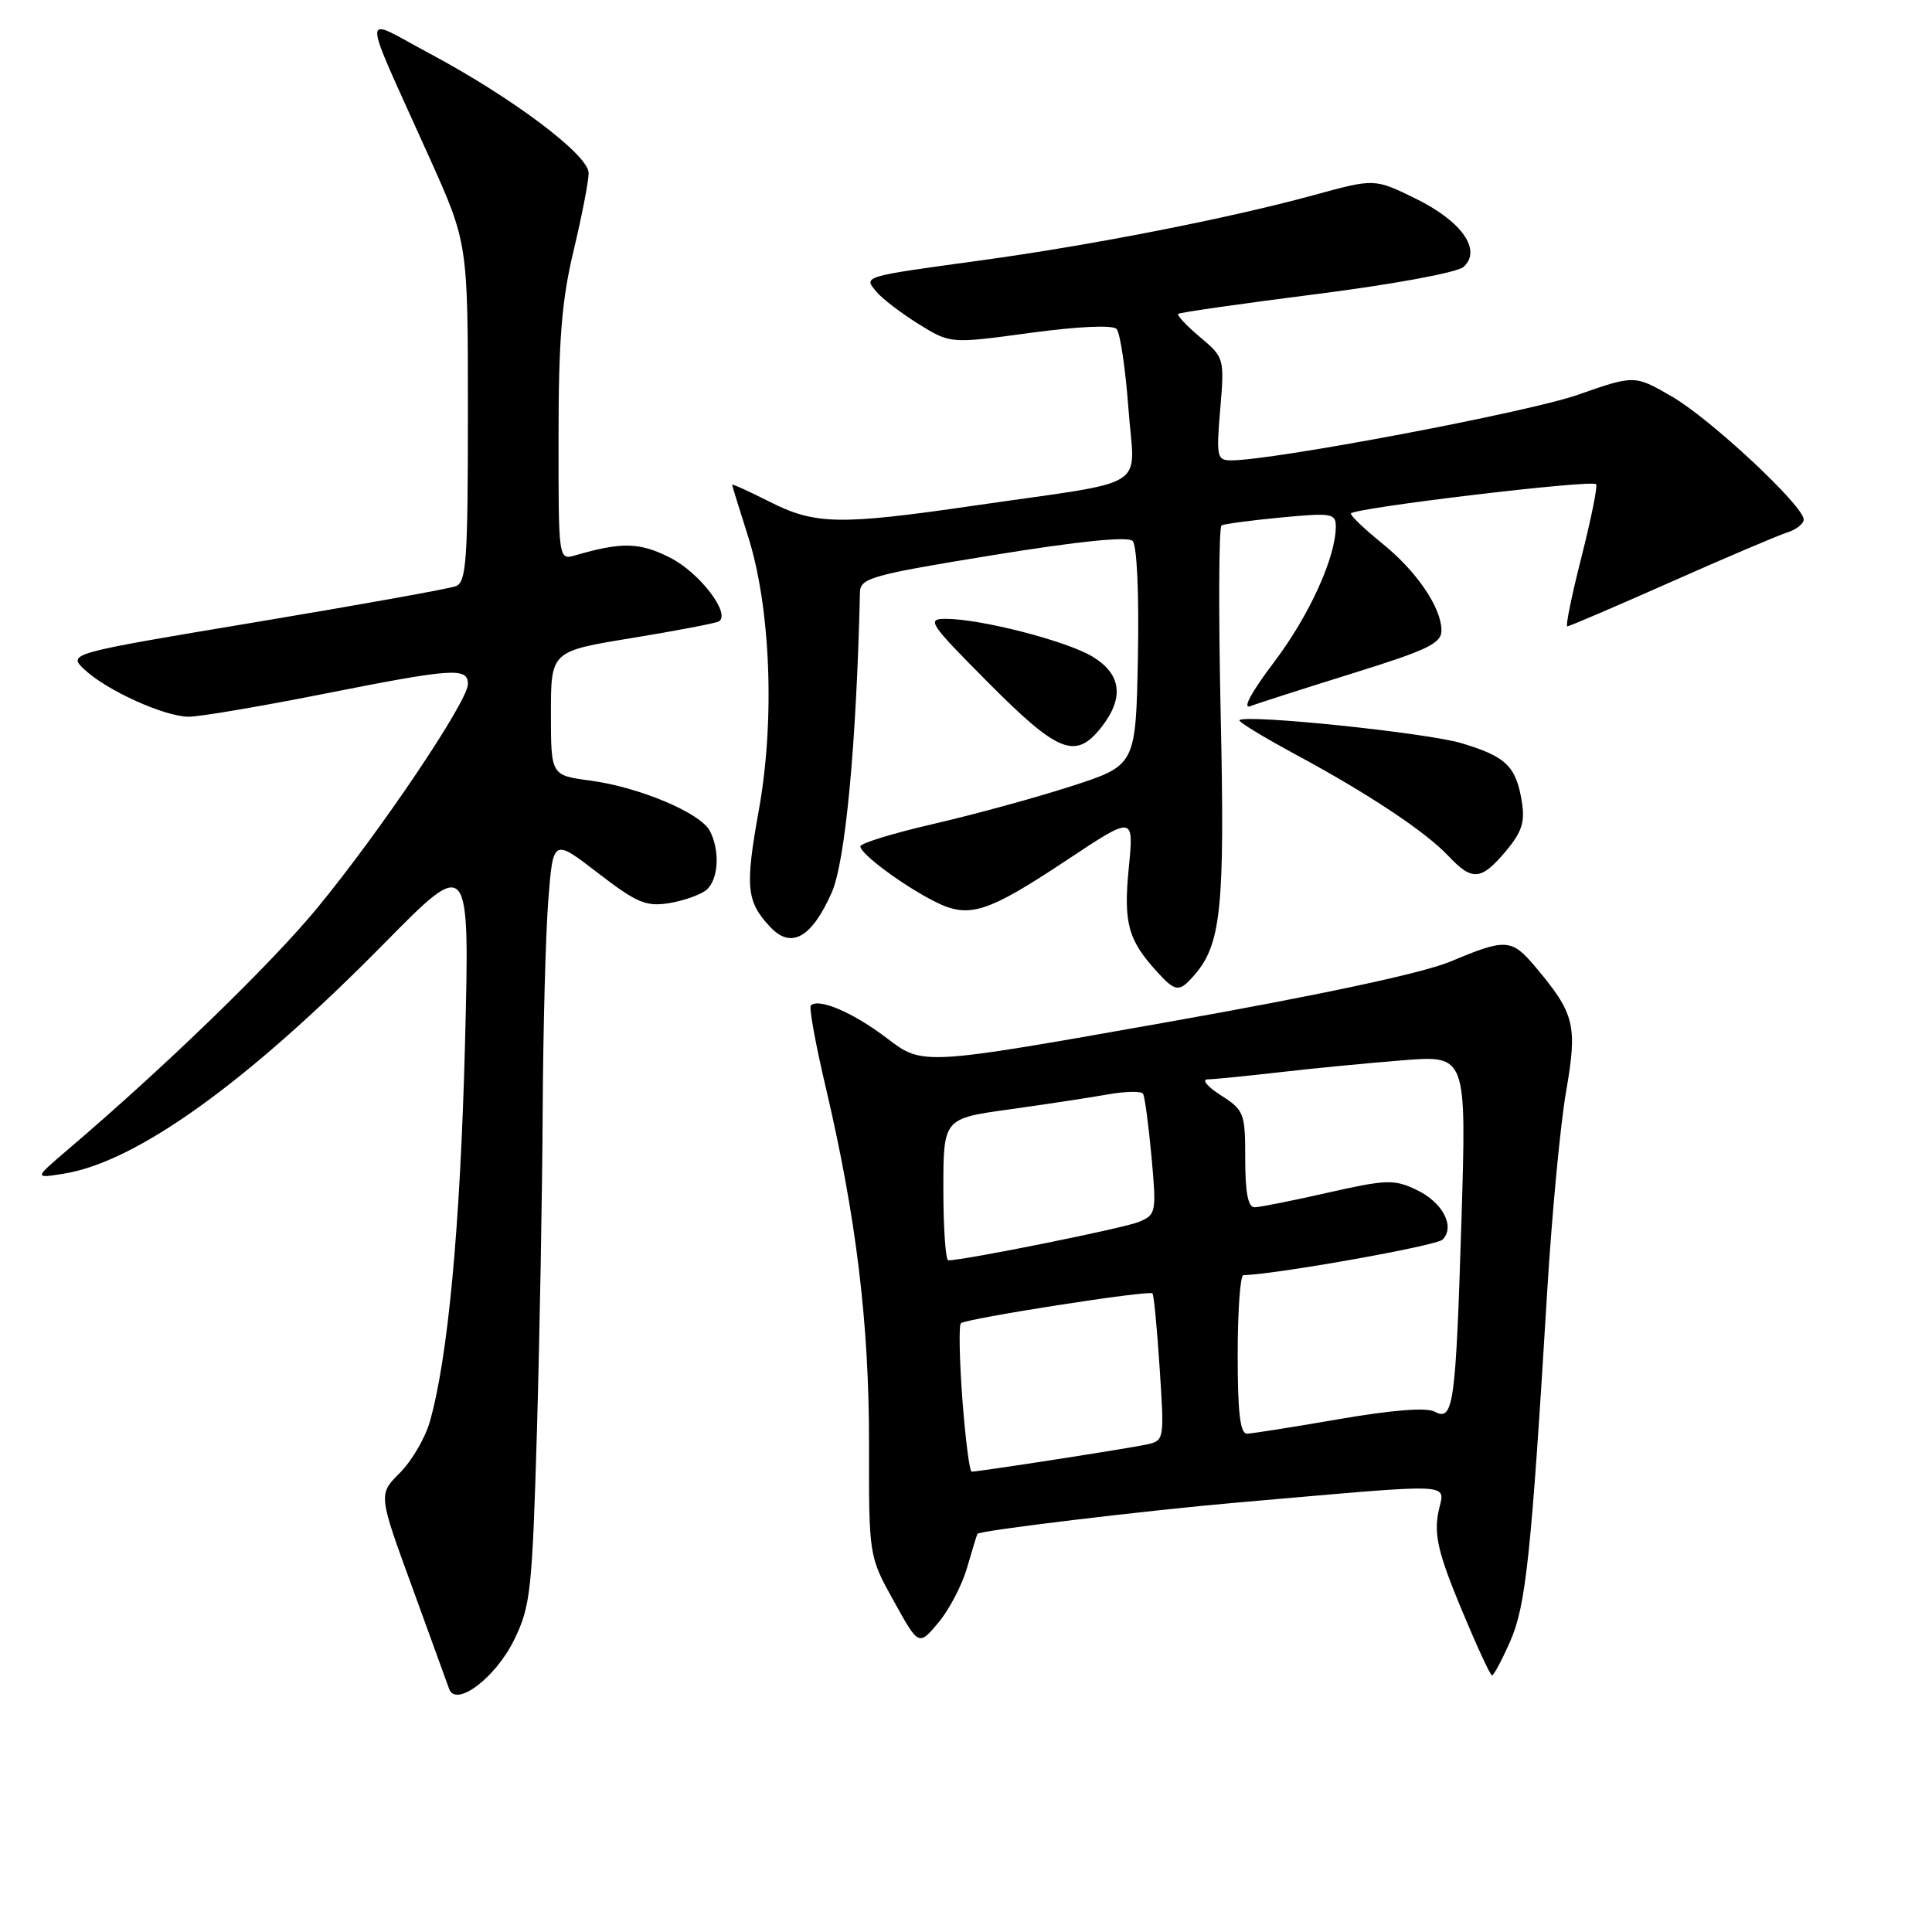 <?xml version="1.0" encoding="UTF-8" standalone="no"?>
<!DOCTYPE svg PUBLIC "-//W3C//DTD SVG 1.1//EN" "http://www.w3.org/Graphics/SVG/1.1/DTD/svg11.dtd" >
<svg xmlns="http://www.w3.org/2000/svg" xmlns:xlink="http://www.w3.org/1999/xlink" version="1.1" viewBox="0 0 256 256">
 <g >
 <path fill="currentColor"
d=" M 68.13 217.28 C 70.30 212.85 70.52 210.84 71.15 189.50 C 71.51 176.85 71.86 157.72 71.91 147.00 C 71.97 136.28 72.30 123.81 72.65 119.30 C 73.29 111.10 73.29 111.10 79.22 115.67 C 84.39 119.65 85.61 120.16 88.67 119.67 C 90.60 119.35 92.81 118.57 93.59 117.93 C 95.21 116.58 95.44 112.69 94.04 110.07 C 92.76 107.69 84.67 104.29 78.21 103.43 C 73.00 102.74 73.00 102.74 73.00 94.52 C 73.00 86.29 73.00 86.29 83.75 84.54 C 89.66 83.57 94.84 82.58 95.25 82.34 C 96.88 81.35 92.72 75.90 88.82 73.91 C 84.78 71.85 82.40 71.79 76.25 73.58 C 74.00 74.23 74.00 74.23 74.01 57.87 C 74.01 44.99 74.44 39.73 76.01 33.19 C 77.10 28.61 78.00 24.00 78.00 22.93 C 78.00 20.53 67.83 12.89 56.80 7.02 C 47.70 2.17 47.69 0.40 56.89 20.86 C 62.00 32.22 62.00 32.22 62.00 54.64 C 62.00 74.19 61.80 77.14 60.41 77.67 C 59.54 78.01 47.60 80.15 33.89 82.44 C 8.95 86.60 8.95 86.60 11.22 88.74 C 14.16 91.50 21.79 94.95 25.00 94.97 C 26.38 94.98 34.25 93.65 42.50 92.02 C 60.08 88.53 62.00 88.39 62.00 90.65 C 62.00 92.93 50.37 110.20 42.03 120.32 C 35.92 127.74 21.79 141.43 8.99 152.33 C 4.50 156.16 4.50 156.16 8.50 155.51 C 18.14 153.94 32.72 143.46 50.88 125.04 C 62.25 113.50 62.25 113.50 61.61 138.50 C 60.99 162.50 59.35 180.08 56.94 188.42 C 56.32 190.58 54.53 193.62 52.97 195.18 C 50.13 198.02 50.13 198.02 54.60 210.26 C 57.05 216.99 59.26 223.08 59.51 223.78 C 60.40 226.30 65.67 222.32 68.13 217.28 Z  M 200.10 217.50 C 202.19 212.78 202.89 206.13 205.02 171.00 C 205.64 160.82 206.76 148.94 207.52 144.60 C 209.04 135.85 208.66 134.31 203.45 128.12 C 200.29 124.37 199.55 124.32 192.22 127.40 C 188.54 128.94 175.03 131.83 154.38 135.49 C 122.26 141.19 122.26 141.19 117.55 137.59 C 113.10 134.19 108.47 132.20 107.44 133.23 C 107.18 133.49 108.07 138.38 109.42 144.10 C 113.46 161.30 115.17 175.38 115.15 191.35 C 115.13 206.20 115.13 206.20 118.43 212.15 C 121.73 218.11 121.73 218.11 124.34 215.01 C 125.77 213.30 127.49 210.02 128.15 207.70 C 128.82 205.39 129.43 203.38 129.52 203.24 C 129.79 202.80 151.96 200.14 164.00 199.09 C 194.11 196.49 191.35 196.35 190.57 200.47 C 190.02 203.43 190.60 205.88 193.58 213.07 C 195.62 217.98 197.47 222.00 197.70 222.00 C 197.93 222.00 199.01 219.98 200.10 217.50 Z  M 158.22 129.25 C 161.82 125.13 162.31 120.37 161.75 94.79 C 161.45 81.15 161.50 69.82 161.86 69.62 C 162.21 69.42 165.76 68.95 169.75 68.57 C 176.43 67.93 177.00 68.03 177.00 69.76 C 177.00 73.85 173.48 81.58 168.80 87.76 C 165.79 91.74 164.58 93.99 165.68 93.57 C 166.66 93.19 172.76 91.24 179.23 89.22 C 189.20 86.12 191.00 85.25 191.00 83.53 C 190.99 80.49 187.68 75.64 183.08 71.95 C 180.84 70.14 179.00 68.39 179.00 68.05 C 179.00 67.35 210.86 63.53 211.49 64.16 C 211.72 64.38 210.84 68.71 209.56 73.78 C 208.27 78.85 207.42 83.00 207.67 83.00 C 207.93 83.00 214.09 80.36 221.37 77.13 C 228.64 73.90 235.59 70.95 236.80 70.56 C 238.01 70.18 239.00 69.40 239.00 68.84 C 239.00 67.03 226.66 55.51 221.55 52.55 C 216.59 49.68 216.59 49.68 209.05 52.32 C 202.45 54.63 168.76 61.00 163.15 61.00 C 161.25 61.00 161.15 60.56 161.69 54.20 C 162.25 47.47 162.22 47.37 159.00 44.66 C 157.21 43.15 155.92 41.77 156.12 41.59 C 156.33 41.40 164.60 40.22 174.50 38.96 C 184.72 37.66 193.12 36.10 193.93 35.37 C 196.38 33.14 193.70 29.32 187.59 26.32 C 182.13 23.65 182.13 23.65 174.17 25.83 C 162.99 28.90 144.68 32.49 130.00 34.50 C 114.11 36.68 114.41 36.59 116.14 38.67 C 116.89 39.57 119.40 41.49 121.71 42.93 C 125.93 45.55 125.93 45.55 136.50 44.11 C 142.87 43.25 147.42 43.04 147.95 43.59 C 148.42 44.09 149.13 48.82 149.52 54.10 C 150.32 65.16 152.92 63.53 129.00 67.01 C 111.19 69.60 107.99 69.53 101.97 66.48 C 99.24 65.10 97.01 64.09 97.01 64.23 C 97.02 64.38 97.96 67.42 99.10 71.00 C 102.11 80.44 102.71 95.37 100.55 107.34 C 98.71 117.58 98.89 119.43 102.06 122.83 C 104.83 125.80 107.55 124.27 110.21 118.26 C 112.02 114.16 113.48 98.67 113.95 78.46 C 114.00 76.59 115.52 76.17 131.56 73.56 C 142.94 71.71 149.45 71.05 150.08 71.68 C 150.65 72.25 150.94 78.65 150.78 87.03 C 150.50 101.41 150.50 101.41 142.00 104.16 C 137.32 105.68 129.11 107.92 123.75 109.16 C 118.39 110.39 114.00 111.74 114.00 112.15 C 114.00 113.14 119.65 117.33 123.86 119.46 C 128.38 121.75 130.77 121.00 141.38 113.95 C 150.25 108.06 150.25 108.06 149.57 114.99 C 148.85 122.28 149.46 124.54 153.30 128.75 C 155.77 131.46 156.25 131.51 158.22 129.25 Z  M 199.51 112.81 C 201.66 110.25 202.09 108.93 201.65 106.22 C 200.89 101.53 199.56 100.24 193.63 98.47 C 189.01 97.09 165.05 94.61 164.23 95.43 C 164.05 95.62 167.34 97.63 171.54 99.90 C 181.31 105.16 188.91 110.21 191.95 113.45 C 195.07 116.77 196.26 116.67 199.51 112.81 Z  M 145.93 96.37 C 148.99 92.48 148.60 89.34 144.79 87.02 C 141.37 84.94 129.96 82.00 125.32 82.00 C 122.73 82.00 123.11 82.57 131.00 90.50 C 140.24 99.79 142.53 100.69 145.93 96.37 Z  M 127.52 185.43 C 127.13 180.17 127.04 175.63 127.32 175.34 C 127.95 174.72 152.26 170.92 152.71 171.38 C 152.89 171.56 153.32 176.02 153.66 181.29 C 154.29 190.83 154.28 190.89 151.90 191.41 C 149.51 191.93 129.72 195.00 128.75 195.00 C 128.47 195.00 127.92 190.69 127.52 185.43 Z  M 164.00 179.50 C 164.00 173.72 164.34 168.99 164.75 168.97 C 169.34 168.82 190.33 165.07 191.14 164.26 C 192.86 162.54 191.17 159.31 187.69 157.66 C 184.72 156.25 183.72 156.28 175.97 158.03 C 171.31 159.09 166.94 159.96 166.25 159.97 C 165.38 159.99 165.00 158.07 165.00 153.60 C 165.00 147.47 164.86 147.11 161.75 145.12 C 159.96 143.97 159.19 143.03 160.03 143.02 C 160.87 143.01 165.14 142.58 169.53 142.08 C 173.91 141.57 181.29 140.86 185.91 140.49 C 194.32 139.83 194.32 139.83 193.65 161.67 C 192.89 186.25 192.59 188.39 190.09 187.05 C 189.01 186.47 184.46 186.83 177.45 188.04 C 171.43 189.08 165.94 189.95 165.25 189.97 C 164.33 189.99 164.00 187.25 164.00 179.50 Z  M 125.00 157.60 C 125.00 148.21 125.00 148.21 133.75 147.00 C 138.56 146.33 144.42 145.44 146.77 145.02 C 149.12 144.60 151.23 144.56 151.46 144.93 C 151.69 145.31 152.19 149.06 152.58 153.27 C 153.25 160.69 153.20 160.95 150.88 161.92 C 148.90 162.74 127.78 167.00 125.66 167.00 C 125.30 167.00 125.00 162.77 125.00 157.60 Z "/>
</g>
</svg>